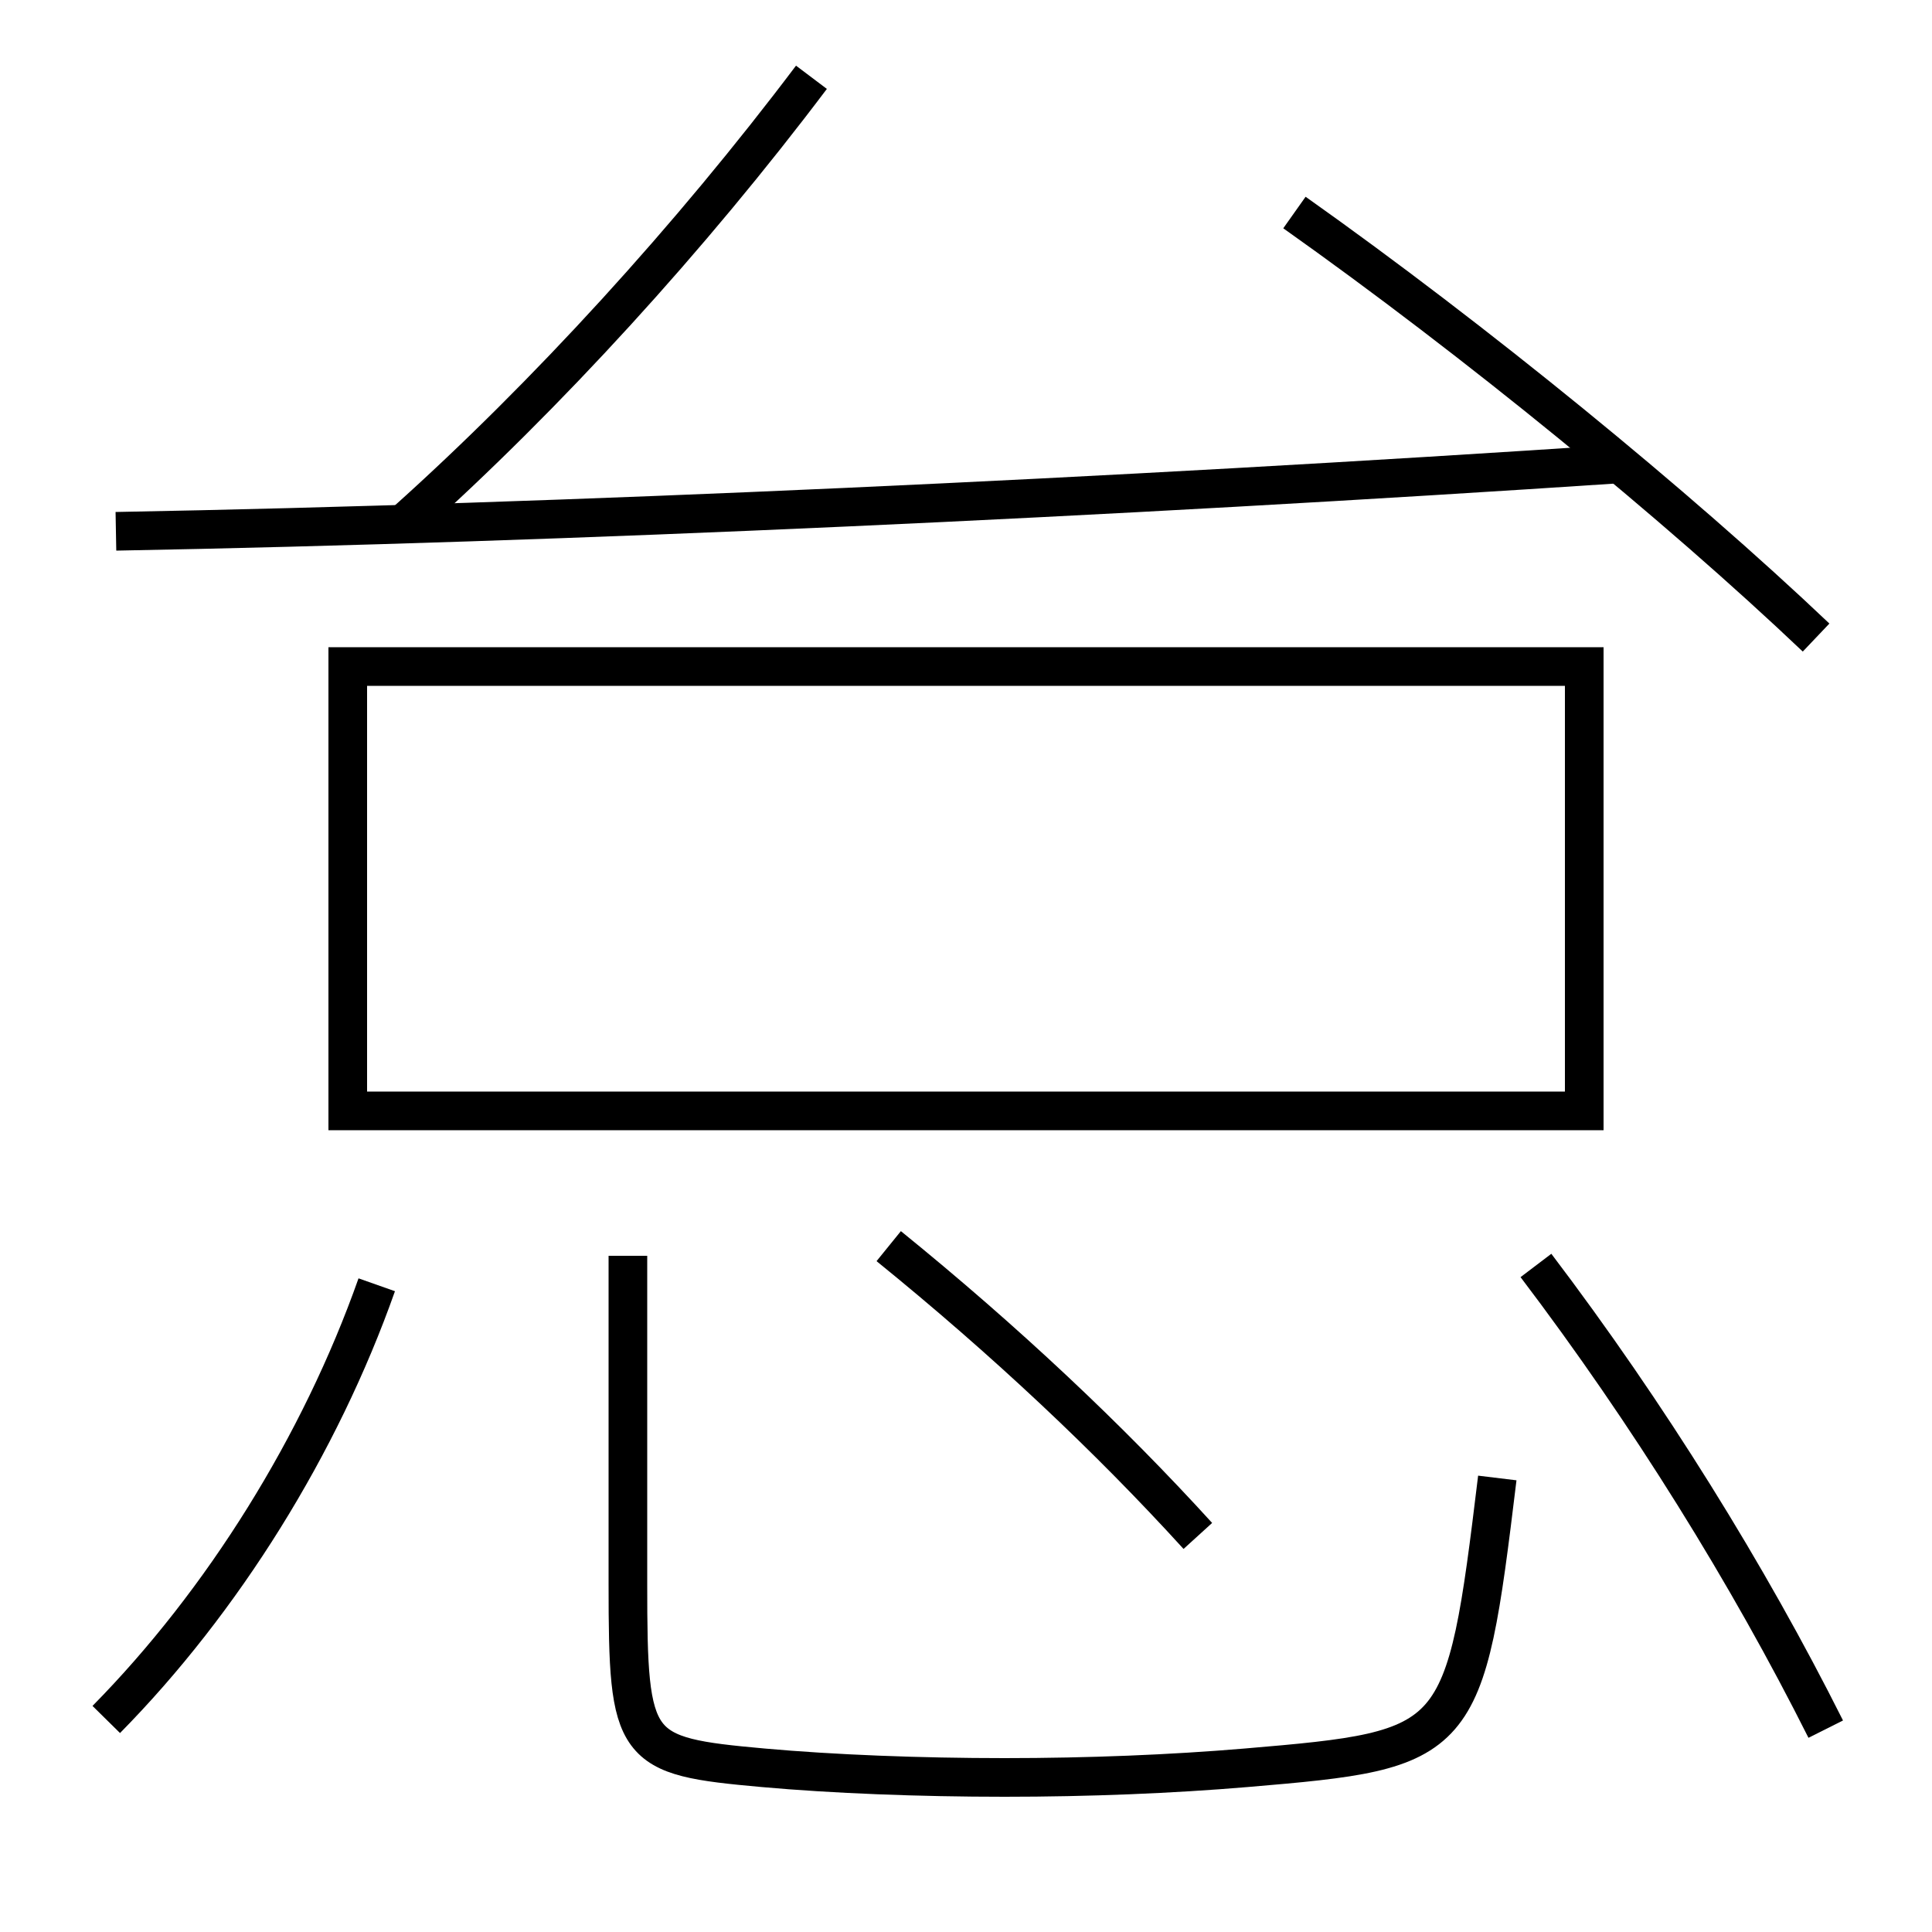 <?xml version='1.0' encoding='utf-8'?>
<svg xmlns="http://www.w3.org/2000/svg" height="100px" version="1.0" viewBox="0 0 100 100" width="100px" x="0px" y="0px">
<polyline fill="none" points="19,57.5 82,57.5 82,34.5 18,34.5 18,58.5" stroke="#000000" stroke-width="2" /><path d="M32.5,65 v17.0 c0,8.591 0.26,8.894 7,9.5 c3.613,0.324 8.079,0.5 12.5,0.5 c4.34,0 8.642,-0.174 12.5,-0.5 c11.141,-0.942 11.316,-1.116 13,-15" fill="none" stroke="#000000" stroke-width="2" /><path d="M5.5,89 c6.029,-6.118 11.077,-14.217 14,-22.5" fill="none" stroke="#000000" stroke-width="2" /><path d="M94.5,89.5 c-4.006,-7.985 -9.168,-16.313 -15,-24" fill="none" stroke="#000000" stroke-width="2" /><path d="M62,79.5 c-4.591,-5.048 -9.98,-10.118 -16,-15" fill="none" stroke="#000000" stroke-width="2" /><path d="M94,33 c-7.211,-6.85 -17.654,-15.382 -27,-22" fill="none" stroke="#000000" stroke-width="2" /><path d="M6,27.5 c23.223,-0.425 51.488,-1.733 78,-3.5" fill="none" stroke="#000000" stroke-width="2" /><path d="M21,27 c7.296,-6.536 14.764,-14.724 21,-23" fill="none" stroke="#000000" stroke-width="2" /></svg>